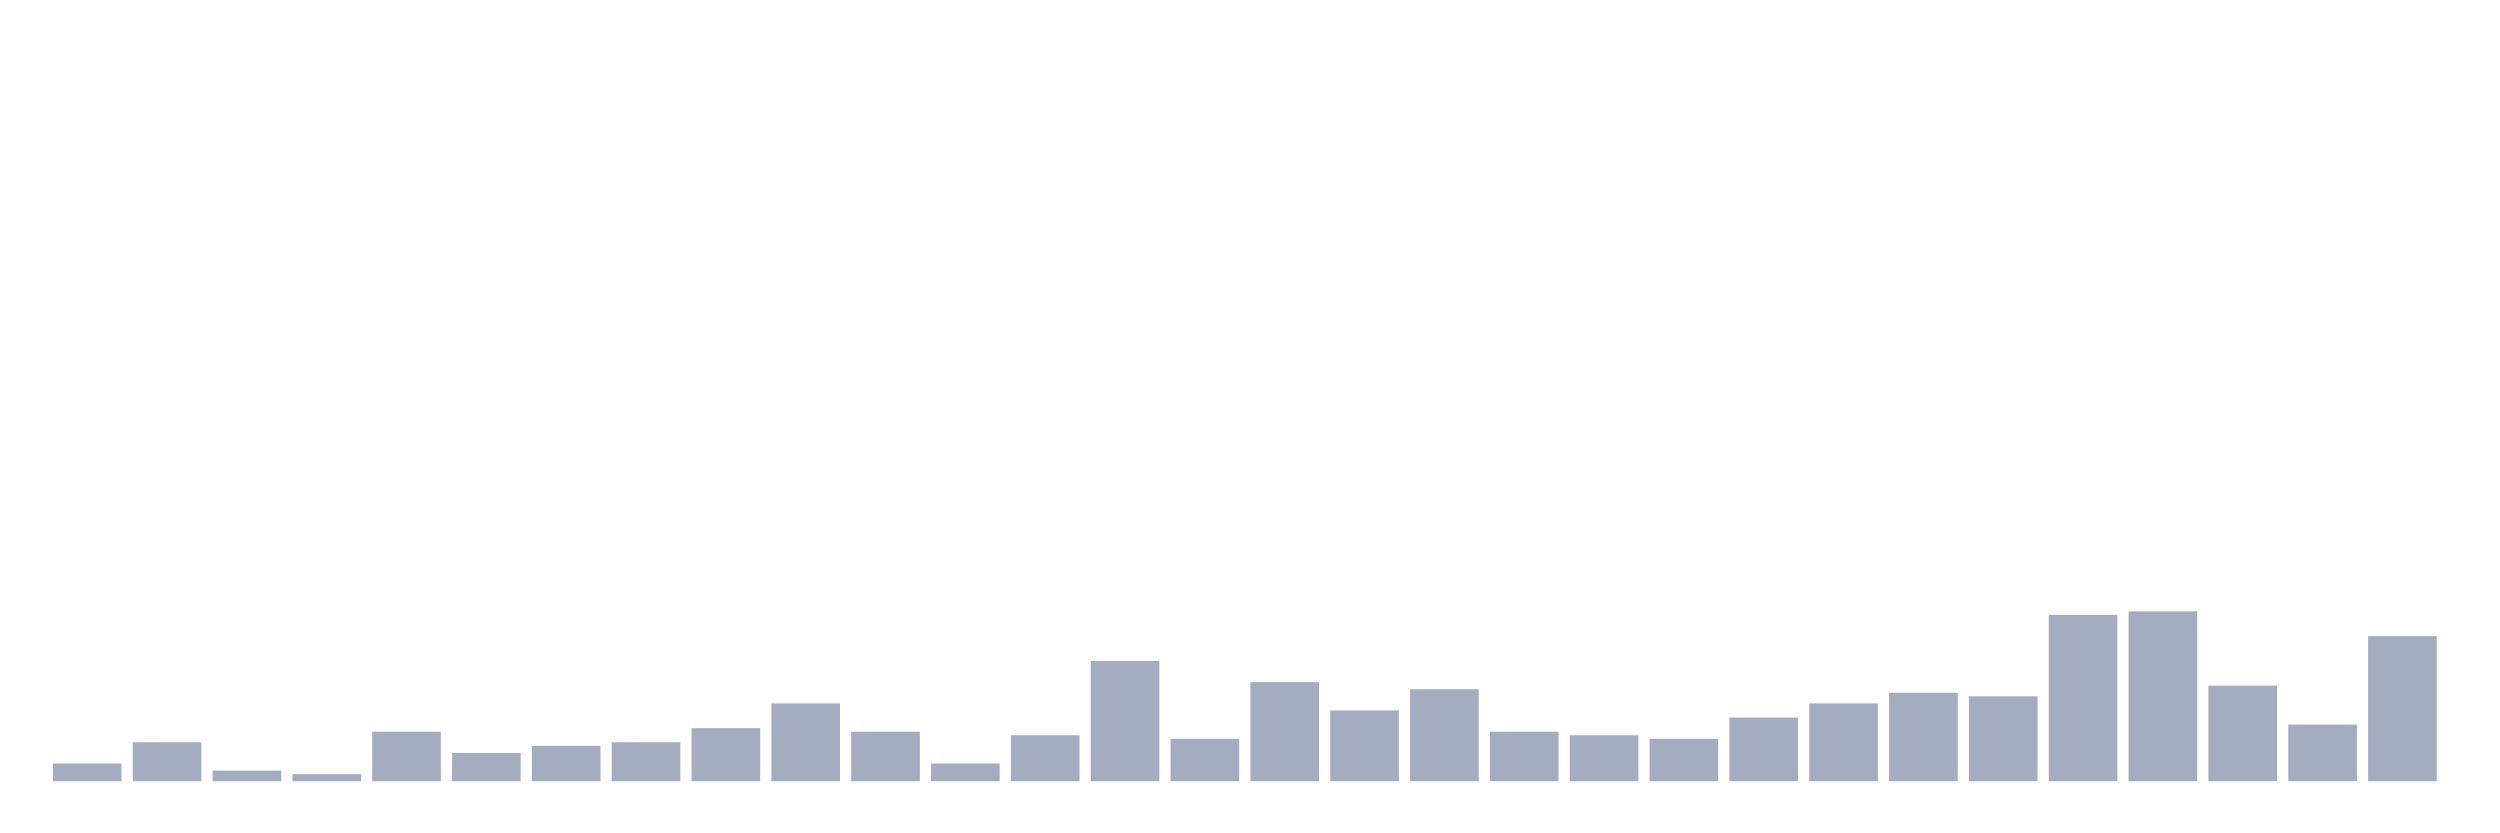 <svg xmlns="http://www.w3.org/2000/svg" viewBox="0 0 480 160"><g transform="translate(10,10)"><rect class="bar" x="0.153" width="13.175" y="136.602" height="3.398" fill="rgb(164,173,192)"></rect><rect class="bar" x="15.482" width="13.175" y="132.524" height="7.476" fill="rgb(164,173,192)"></rect><rect class="bar" x="30.81" width="13.175" y="137.961" height="2.039" fill="rgb(164,173,192)"></rect><rect class="bar" x="46.138" width="13.175" y="138.641" height="1.359" fill="rgb(164,173,192)"></rect><rect class="bar" x="61.466" width="13.175" y="130.485" height="9.515" fill="rgb(164,173,192)"></rect><rect class="bar" x="76.794" width="13.175" y="134.563" height="5.437" fill="rgb(164,173,192)"></rect><rect class="bar" x="92.123" width="13.175" y="133.204" height="6.796" fill="rgb(164,173,192)"></rect><rect class="bar" x="107.451" width="13.175" y="132.524" height="7.476" fill="rgb(164,173,192)"></rect><rect class="bar" x="122.779" width="13.175" y="129.806" height="10.194" fill="rgb(164,173,192)"></rect><rect class="bar" x="138.107" width="13.175" y="125.049" height="14.951" fill="rgb(164,173,192)"></rect><rect class="bar" x="153.436" width="13.175" y="130.485" height="9.515" fill="rgb(164,173,192)"></rect><rect class="bar" x="168.764" width="13.175" y="136.602" height="3.398" fill="rgb(164,173,192)"></rect><rect class="bar" x="184.092" width="13.175" y="131.165" height="8.835" fill="rgb(164,173,192)"></rect><rect class="bar" x="199.42" width="13.175" y="116.893" height="23.107" fill="rgb(164,173,192)"></rect><rect class="bar" x="214.748" width="13.175" y="131.845" height="8.155" fill="rgb(164,173,192)"></rect><rect class="bar" x="230.077" width="13.175" y="120.971" height="19.029" fill="rgb(164,173,192)"></rect><rect class="bar" x="245.405" width="13.175" y="126.408" height="13.592" fill="rgb(164,173,192)"></rect><rect class="bar" x="260.733" width="13.175" y="122.33" height="17.67" fill="rgb(164,173,192)"></rect><rect class="bar" x="276.061" width="13.175" y="130.485" height="9.515" fill="rgb(164,173,192)"></rect><rect class="bar" x="291.39" width="13.175" y="131.165" height="8.835" fill="rgb(164,173,192)"></rect><rect class="bar" x="306.718" width="13.175" y="131.845" height="8.155" fill="rgb(164,173,192)"></rect><rect class="bar" x="322.046" width="13.175" y="127.767" height="12.233" fill="rgb(164,173,192)"></rect><rect class="bar" x="337.374" width="13.175" y="125.049" height="14.951" fill="rgb(164,173,192)"></rect><rect class="bar" x="352.702" width="13.175" y="123.01" height="16.99" fill="rgb(164,173,192)"></rect><rect class="bar" x="368.031" width="13.175" y="123.689" height="16.311" fill="rgb(164,173,192)"></rect><rect class="bar" x="383.359" width="13.175" y="108.058" height="31.942" fill="rgb(164,173,192)"></rect><rect class="bar" x="398.687" width="13.175" y="107.379" height="32.621" fill="rgb(164,173,192)"></rect><rect class="bar" x="414.015" width="13.175" y="121.65" height="18.35" fill="rgb(164,173,192)"></rect><rect class="bar" x="429.344" width="13.175" y="129.126" height="10.874" fill="rgb(164,173,192)"></rect><rect class="bar" x="444.672" width="13.175" y="112.136" height="27.864" fill="rgb(164,173,192)"></rect></g></svg>